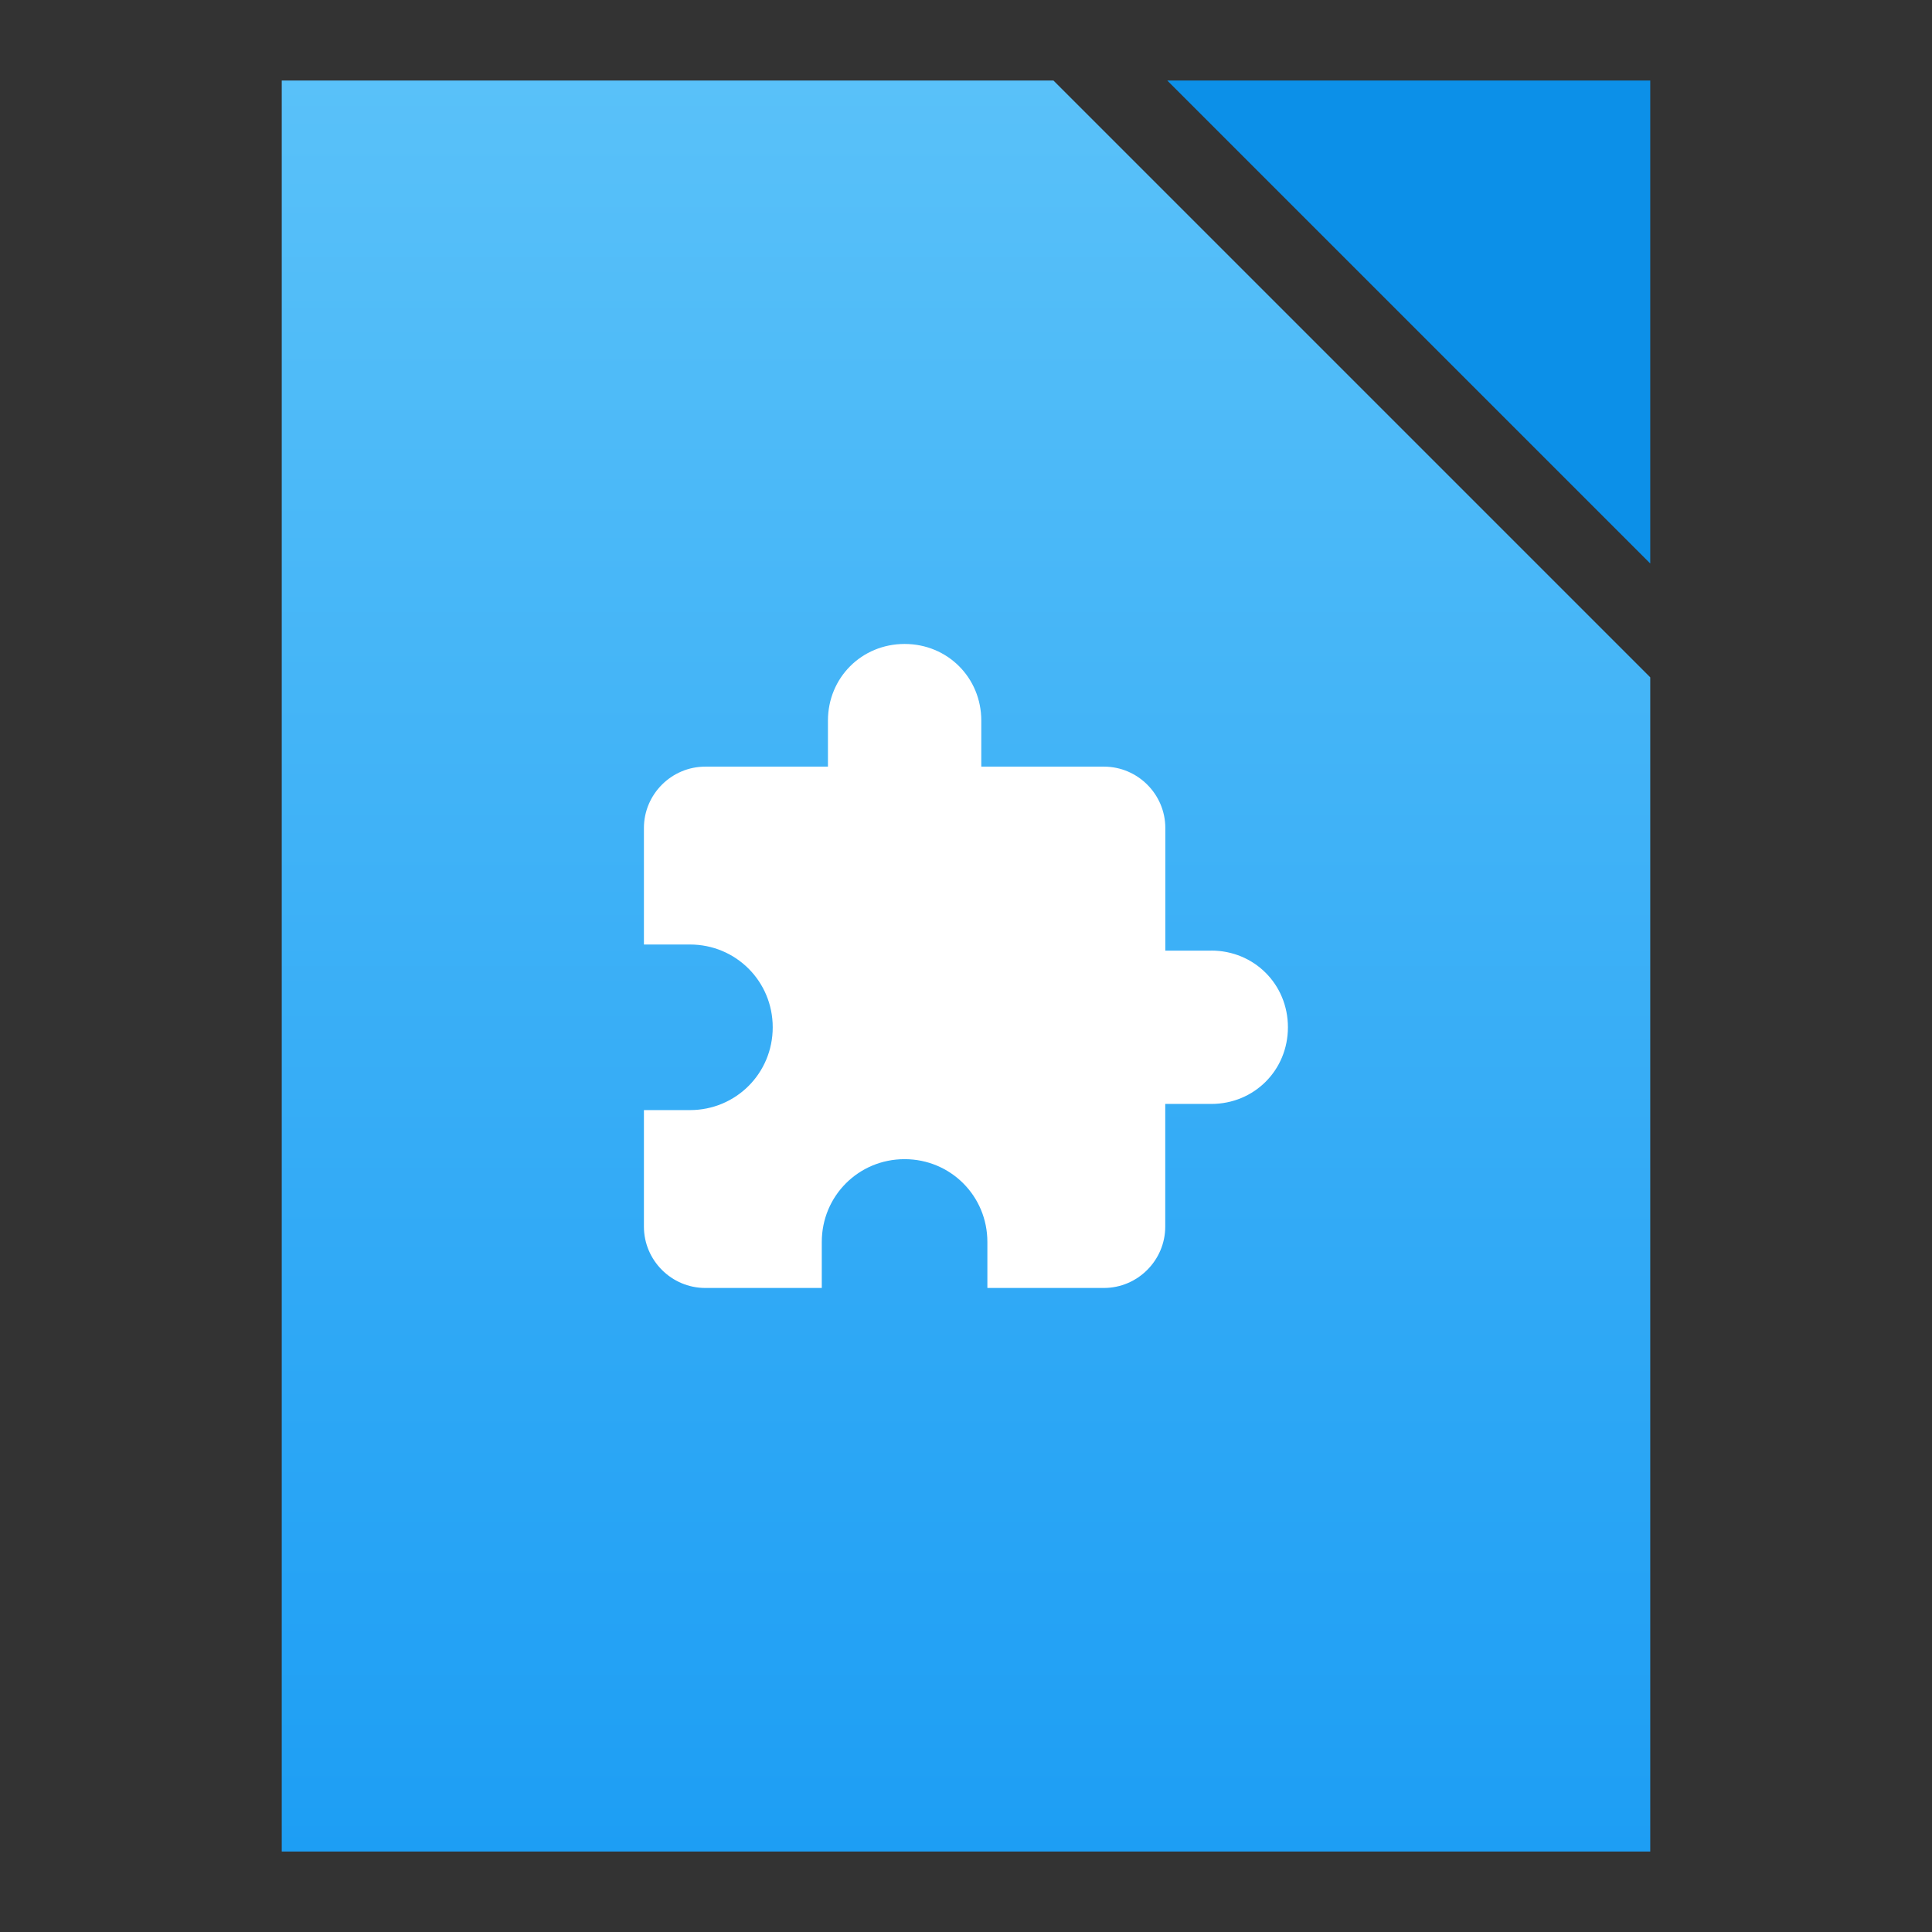 <?xml version="1.0" encoding="UTF-8"?>
<svg id="svg38" version="1.1" viewBox="0 0 48 48" xmlns="http://www.w3.org/2000/svg" xmlns:xlink="http://www.w3.org/1999/xlink">
 <rect x="0" y="0" width="48" height="48" fill="#333333" stroke="none"/>
 <defs id="defs42">
  <linearGradient id="linearGradient891" x1="-31.75" x2="-31.75" y1="47.293" y2="3.293" gradientTransform="translate(55.75,-1.293)" gradientUnits="userSpaceOnUse">
   <stop id="stop885" style="stop-color:#1d9ef4" offset="0"/>
   <stop id="stop887" style="stop-color:#59c1f9" offset="1"/>
  </linearGradient>
 </defs>
 <path id="rect883" d="m7 2v44h34v-29.172l-13.414-13.414-1.414-1.414z" style="fill:url(#linearGradient891);paint-order:stroke fill markers"/>
 <path id="rect893" d="m29 2 12 12v-12z" style="fill:#0c90e8;paint-order:stroke fill markers"/>
 <path id="path32" d="m30.095 23.619h-1.143v-3.048c0-0.838-0.686-1.524-1.524-1.524h-3.048v-1.143c0-1.067-0.838-1.905-1.905-1.905-1.067 0-1.905 0.838-1.905 1.905v1.143h-3.048c-0.838 0-1.524 0.686-1.524 1.524v2.895h1.143c1.143 0 2.057 0.914 2.057 2.057s-0.914 2.057-2.057 2.057h-1.143v2.895c0 0.838 0.686 1.524 1.524 1.524h2.895v-1.143c0-1.143 0.914-2.057 2.057-2.057 1.143 0 2.057 0.914 2.057 2.057v1.143h2.895c0.838 0 1.524-0.686 1.524-1.524v-3.048h1.143c1.067 0 1.905-0.838 1.905-1.905 0-1.067-0.838-1.905-1.905-1.905z" style="fill:#ffffff;stroke-width:.04"/>
</svg>
